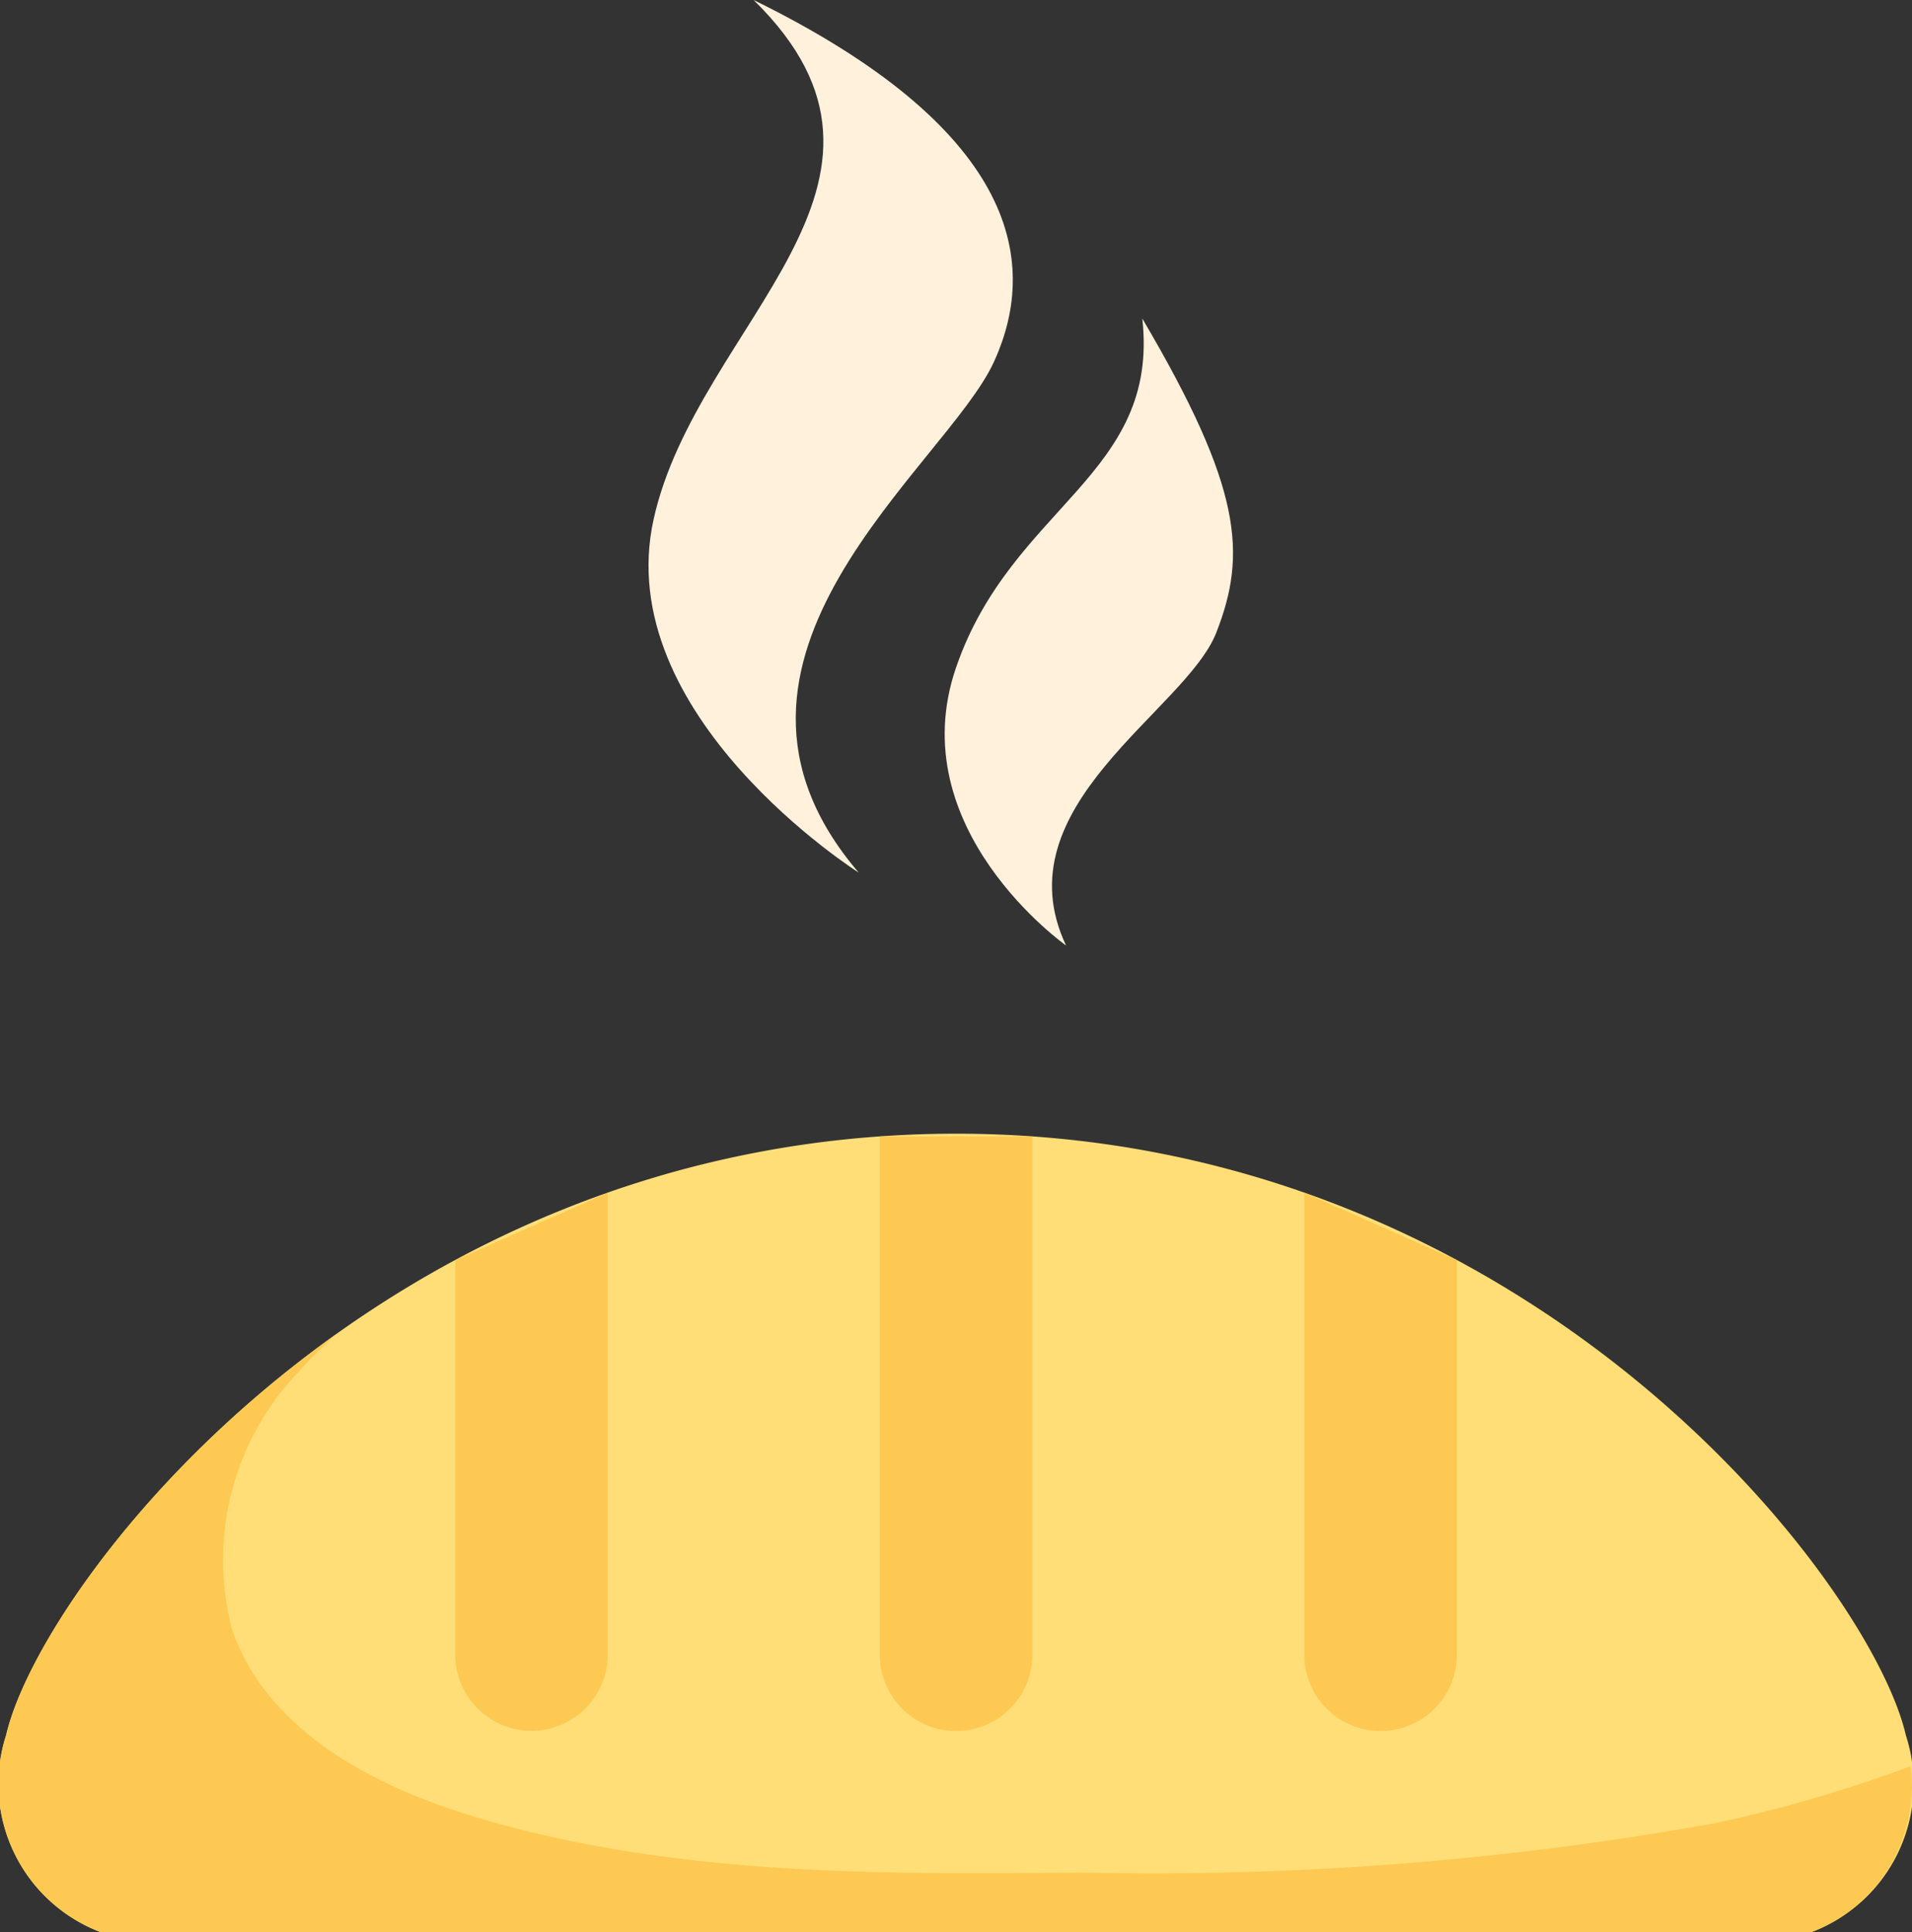 <svg xmlns="http://www.w3.org/2000/svg" width="38.121" height="38.52" viewBox="0 0 38.121 38.52">
  <rect x="0" y="0" width="38.121" height="38.52" fill="#333333" stroke="none"/>
  <g id="bakery_icon3" transform="translate(-9.808 -9.23)">
    <g id="Groupe_263" data-name="Groupe 263" transform="translate(9.811 31.832)">
      <path id="Tracé_545" data-name="Tracé 545" d="M47.814,86.665c-.7-3.057-7.54-11.995-18.937-11.995S10.644,83.6,9.939,86.662a3.158,3.158,0,0,0,1.882,3.927H45.931A3.153,3.153,0,0,0,47.814,86.665Z" transform="translate(-9.818 -74.67)" fill="#ffde78"/>
    </g>
    <g id="Groupe_267" data-name="Groupe 267" transform="translate(18.885 31.887)">
      <g id="Groupe_264" data-name="Groupe 264" transform="translate(8.465)">
        <path id="Tracé_546" data-name="Tracé 546" d="M60.6,74.83V85.164a1.52,1.52,0,0,0,1.52,1.52h0a1.52,1.52,0,0,0,1.52-1.52V74.83" transform="translate(-60.6 -74.83)" fill="#fdc952"/>
      </g>
      <g id="Groupe_265" data-name="Groupe 265" transform="translate(0 1.122)">
        <path id="Tracé_547" data-name="Tracé 547" d="M36.09,79.424v7.864a1.52,1.52,0,0,0,1.52,1.52h0a1.52,1.52,0,0,0,1.52-1.52V78.08" transform="translate(-36.09 -78.08)" fill="#fdc952"/>
      </g>
      <g id="Groupe_266" data-name="Groupe 266" transform="translate(16.93 1.122)">
        <path id="Tracé_548" data-name="Tracé 548" d="M88.149,79.424v7.868a1.52,1.52,0,0,1-1.52,1.52h0a1.52,1.52,0,0,1-1.52-1.52V78.08" transform="translate(-85.11 -78.08)" fill="#fdc952"/>
      </g>
    </g>
    <g id="Groupe_268" data-name="Groupe 268" transform="translate(22.738 9.23)">
      <path id="Tracé_549" data-name="Tracé 549" d="M51.436,26.627s-4.956-3.133-4.089-7.046,5.723-6.7,1.993-10.351c5.139,2.521,5.747,5.132,4.79,7.218S47.782,22.365,51.436,26.627Z" transform="translate(-47.245 -9.23)" fill="#fff1dc"/>
    </g>
    <g id="Groupe_269" data-name="Groupe 269" transform="translate(28.643 15.581)">
      <path id="Tracé_550" data-name="Tracé 550" d="M66.764,40.119s-3.3-2.324-2.193-5.543,4.062-3.827,3.713-6.956c2,3.392,2.086,4.7,1.475,6.262S65.448,37.339,66.764,40.119Z" transform="translate(-64.344 -27.62)" fill="#fff1dc"/>
    </g>
    <g id="Groupe_270" data-name="Groupe 270" transform="translate(9.808 35.821)">
      <path id="Tracé_551" data-name="Tracé 551" d="M31.395,96.961c-4.1.041-8.272.066-12.192-1.133-2-.611-4.086-1.727-4.766-3.706a5.42,5.42,0,0,1,1.312-5.129,8.608,8.608,0,0,1,.774-.774c-3.913,2.787-6.2,6.3-6.593,8a3.158,3.158,0,0,0,1.882,3.927H45.925A3.108,3.108,0,0,0,47.9,94.841a27.573,27.573,0,0,1-3.937,1.143A63.215,63.215,0,0,1,31.395,96.961Z" transform="translate(-9.808 -86.22)" fill="#fdc952"/>
    </g>
  </g>
</svg>
